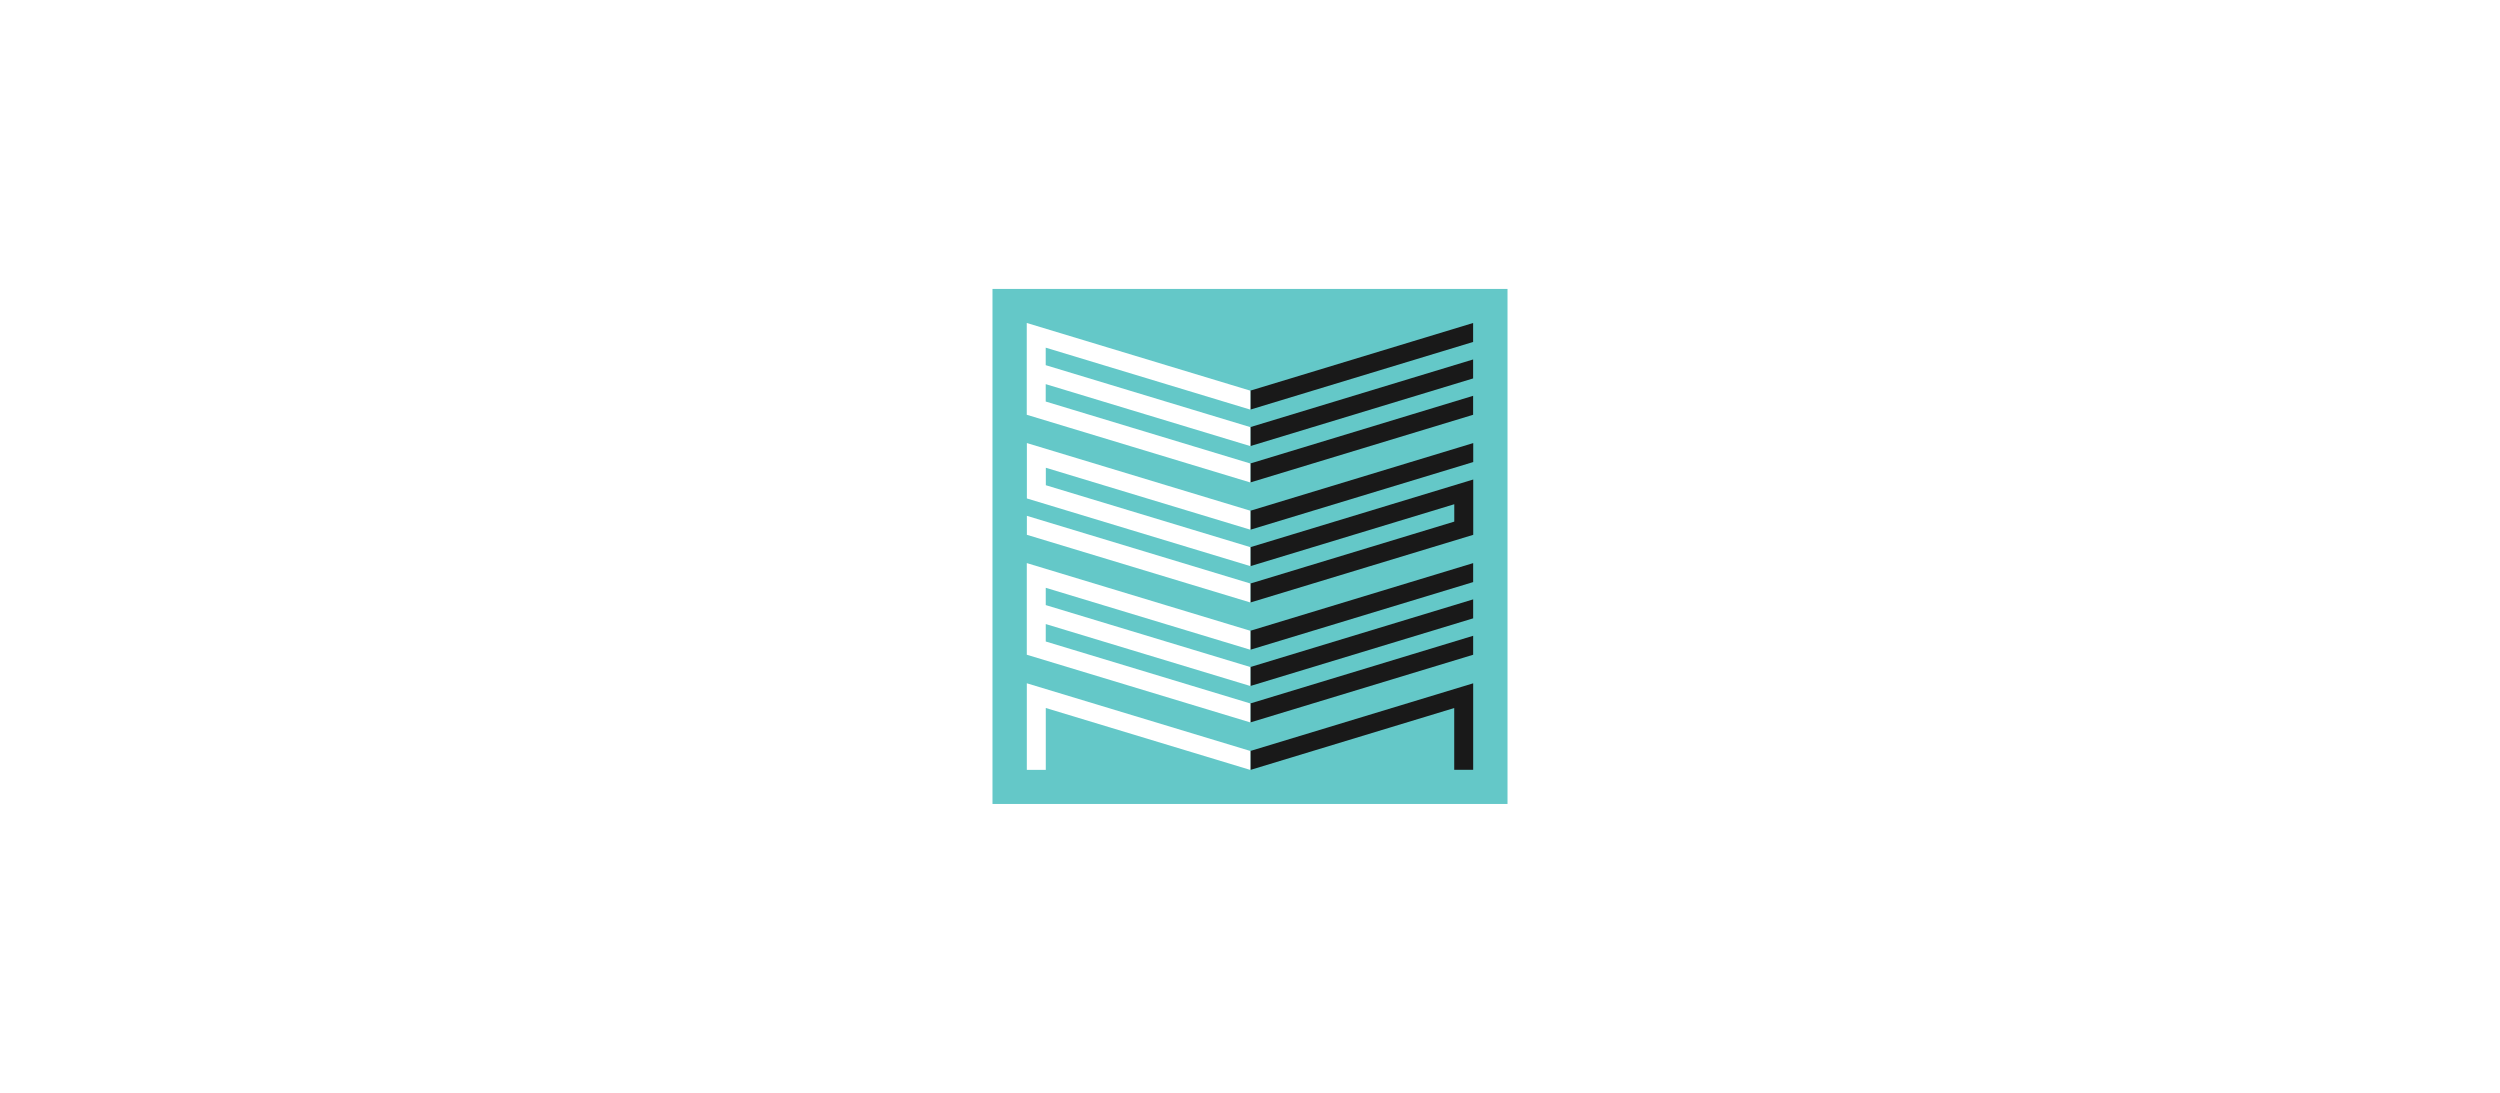 <?xml version="1.0" encoding="utf-8"?>
<!-- Generator: Adobe Illustrator 16.0.2, SVG Export Plug-In . SVG Version: 6.00 Build 0)  -->
<!DOCTYPE svg PUBLIC "-//W3C//DTD SVG 1.1//EN" "http://www.w3.org/Graphics/SVG/1.1/DTD/svg11.dtd">
<svg version="1.1" id="Layer_1" xmlns="http://www.w3.org/2000/svg" xmlns:xlink="http://www.w3.org/1999/xlink" x="0px" y="0px"
	 width="1830px" height="800px" viewBox="0 0 1830 800" enable-background="new 0 0 1830 800" xml:space="preserve">
<rect fill="#FFFFFF" width="1830" height="800"/>
<g>
	<rect x="726.5" y="211.5" fill="#64C8C8" width="376.998" height="377"/>
	<g>
		<polygon fill="#191919" points="1078.354,426.08 1078.354,412.195 915.276,461.717 915.276,475.6 		"/>
		<polygon fill="#191919" points="1078.354,479.278 1078.354,465.395 915.276,514.916 915.276,528.801 		"/>
		<polygon fill="#191919" points="1078.354,452.621 1078.354,438.738 915.276,488.258 915.276,502.141 		"/>
		<polygon fill="#191919" points="1064.494,518.275 1064.494,563.516 1078.371,563.516 1078.371,500.179 915.276,549.705 
			915.276,563.588 		"/>
		<polygon fill="#191919" points="1078.324,303.623 1078.324,289.74 915.276,339.253 915.276,353.136 		"/>
		<polygon fill="#191919" points="1078.324,277.005 1078.324,263.121 915.276,312.633 915.276,326.518 		"/>
		<polygon fill="#191919" points="1078.324,250.308 1078.324,236.425 915.276,285.938 915.276,299.821 		"/>
		<polygon fill="#191919" points="915.303,414.41 1064.531,369.095 1064.531,381.819 915.299,427.137 915.276,427.131 
			915.276,441.014 915.303,441.02 1078.41,391.49 1078.41,350.996 915.299,400.527 915.276,400.521 915.276,414.404 		"/>
		<polygon fill="#191919" points="915.303,387.743 1078.41,338.213 1078.41,324.329 915.299,373.86 915.276,373.853 
			915.276,387.737 		"/>
	</g>
	<g>
		<polygon fill="#FFFFFF" points="915.221,514.923 765.492,469.585 765.492,456.81 915.192,502.14 915.192,502.14 915.223,502.149 
			915.278,502.132 915.278,488.249 915.221,488.265 765.492,442.926 765.492,430.269 915.192,475.599 915.192,475.599 
			915.223,475.606 915.278,475.589 915.278,461.706 915.221,461.724 751.614,412.183 751.614,479.265 915.192,528.798 
			915.192,528.798 915.223,528.806 915.278,528.789 915.278,514.906 		"/>
		<polygon fill="#FFFFFF" points="915.241,549.705 751.636,500.164 751.636,563.547 765.514,563.547 765.514,518.25 915.213,563.58 
			915.215,563.58 915.243,563.588 915.278,563.579 915.278,549.696 		"/>
		<polygon fill="#FFFFFF" points="915.196,339.269 765.465,293.928 765.465,281.192 915.167,326.523 915.167,326.523 
			915.196,326.531 915.278,326.508 915.278,312.623 915.196,312.648 765.465,267.31 765.465,254.494 915.167,299.826 
			915.167,299.826 915.196,299.834 915.278,299.813 915.278,285.926 915.196,285.951 751.587,236.41 751.587,303.609 
			915.167,353.143 915.167,353.143 915.196,353.151 915.278,353.127 915.278,339.244 		"/>
		<polygon fill="#FFFFFF" points="765.551,355.186 765.551,342.4 915.25,387.73 915.252,387.73 915.278,387.738 915.278,373.855 
			751.673,324.316 751.673,364.866 915.25,414.399 915.252,414.399 915.278,414.407 915.278,400.524 		"/>
		<polygon fill="#FFFFFF" points="751.673,377.593 751.673,391.476 915.25,441.009 915.252,441.009 915.278,441.017 
			915.278,427.134 		"/>
	</g>
</g>
</svg>
